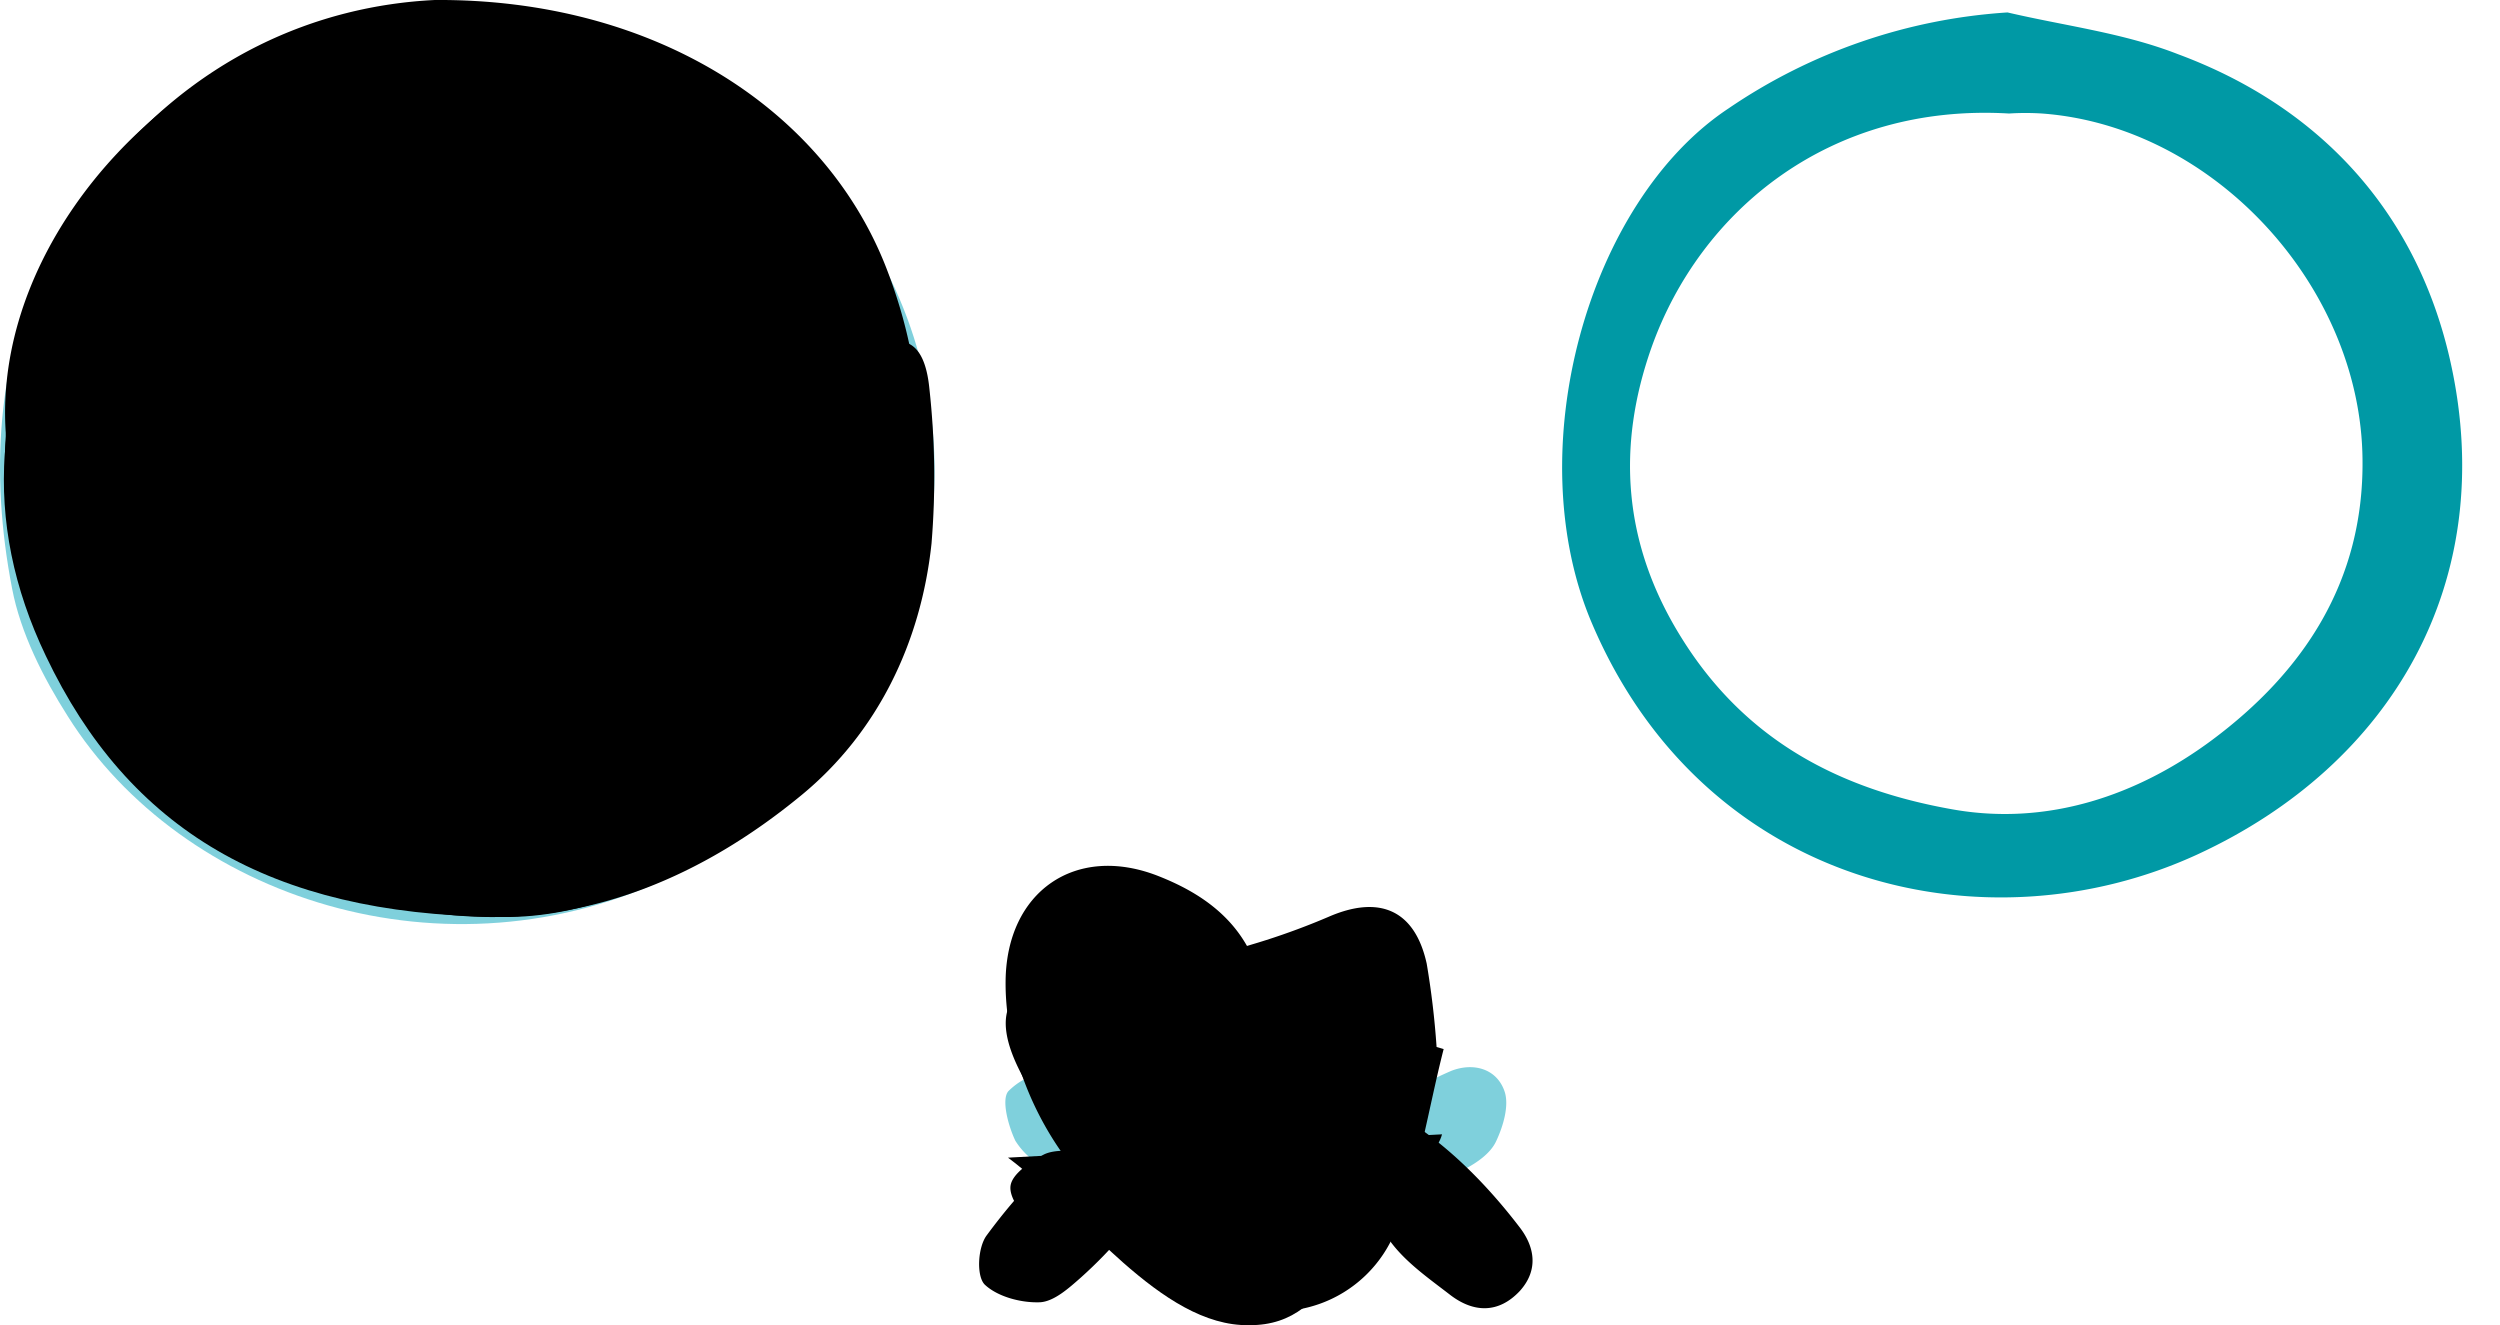 <svg xmlns="http://www.w3.org/2000/svg" viewBox="0 0 353.67 187.47">
    <defs>
        <style>
        
            .cls-1 {
                fill: #7fd0dc;
                display: none;
            }

            .cls-2 {
                fill: #7fd0dc;
                display: block;
            }

            .cls-3 {
                fill: #0c00ff;
            }

            .cls-4 {
                fill: #8f00ff;
            }

            .cls-5 {
                fill: #8f82db;
            }

            .cls-6 {
                fill: #0013ff;
            }

            .cls-7 {
                fill: #3208ff;
            }

            .cls-8 {
                fill: #0099a5;
            }

            .cls-9 {
                fill: #f900d6;
            }
        </style>
    </defs>
    <g id="Layer_1-2" data-name="Layer 1">
        <path id="right" transform="translate(349) scale(-1 1)" class="eye cls-8"
            d="M65,1.76a79,79,0,0,1,39.5,13.6c19.9,13.2,29.7,48.4,19.3,72.8-15.9,37.4-55.8,46.5-85.7,32.7-27.5-12.7-42.6-38.6-35.8-69.5,4.6-20.9,18.1-36.1,38.6-43.7C48.58,4.66,56.88,3.66,65,1.76Zm-.2,14.3a36.85,36.85,0,0,0-4.7,0C35.78,17.86,15,40.56,14.78,65c-.2,17.3,8.4,30.1,21.3,39.7,10.5,7.8,23.2,12.2,36.7,9.8,15.8-2.8,29.2-9.6,38.3-24.2,8.4-13.4,9.2-27.2,4.3-41.1C108.48,29.76,90.08,14.56,64.78,16.06Z" />
        <path id="left" class="eye default cls-2"
            d="M65.81,1.76c28.9.3,58.2,20.4,65,51.7,6.1,28.2-7.9,56.9-35.4,70.3-32.4,15.8-69.7,3.2-85.8-22.4-3.5-5.5-6.7-11.8-7.9-18.1-6.4-33.1,4.9-62.9,39.1-75.8C48.71,4.56,57.41,3.56,65.81,1.76Z" />
        <path class="lip smile cls-2"
            d="M182.34,174.48c-15.2.2-24.8-4.4-34.3-9.2a10.48,10.48,0,0,1-4.4-3.9c-1-2.1-2-5.8-1-7a9.57,9.57,0,0,1,7.5-2.8c2.7.3,5.3,2.5,7.9,4.1q19.65,12.3,39.4,0a54.1,54.1,0,0,1,7.9-4.2c3.1-1.2,6.4-.3,7.5,2.9.7,2-.2,5-1.2,7.1-.8,1.7-2.7,3-4.4,3.9C198.14,170.08,188.64,174,182.34,174.48Z" />
        <path class="lip dull"
            d="M203.57,164.08c-1.8,9.3-2.3,10.4-8.9,10.5-14.3.3-28.6.2-42.9.1a9.62,9.62,0,0,1-5.6-1.5c-1.6-1.3-3.5-3.8-3.2-5.5s2.8-3.3,4.6-4.3c1.3-.7,3.2-.6,4.9-.6,15,0,29.9-.1,44.9,0C199.27,162.78,201.07,163.58,203.57,164.08Z" />
        <path class="lip happy"
            d="M204,160.47c-.52,2-2.5,3.8-4.4,5.1-9.5,6.8-10.1,22-22.9,21.9-12.5.2-23.74-16-34.1-23.7Z" />
        <path class="lip wow"
            d="M142.26,138.83c.1-12.7,9.9-19.5,21.6-14.9,6.1,2.4,11.2,6,13.7,12.3,2.6,6.8,5.1,13.7,7.3,20.7,2,6.4-.2,12-5.2,16.1-4.8,4-10.5,4-16,1.7a29.05,29.05,0,0,1-6.7-4.2C147.86,162.73,142.16,150.13,142.26,138.83Z" />
        <path class="lip cheer"
            d="M204.23,148.41c-2.2,8.6-3.5,17.6-6.8,25.7a18.1,18.1,0,0,1-25.8,9c-6.8-3.7-12.6-8.3-16.6-15.2-3.1-5.4-7.5-10.2-10.4-15.7-5-9.4-2-13.9,8.8-14.8,5.6-.5,11.3-.8,16.7-2a99.78,99.78,0,0,0,17.8-5.7c7.1-3.1,12.2-1.1,13.9,6.6a118.57,118.57,0,0,1,1.4,11.8Z" />
        <path class="lip sad"
            d="M181.31,152.43c13,.7,24.4,9.1,33.6,21.1,2.2,2.8,2.8,6.1.1,9.1-3,3.2-6.5,3.1-9.8.6-3.1-2.4-6.6-4.8-8.8-8-6.8-10.1-27.6-11.4-37.3-.9a62.47,62.47,0,0,1-6.2,6.4c-1.7,1.5-3.8,3.4-5.8,3.5-2.7.1-6-.8-7.8-2.5-1.2-1.2-1-5.3.3-7C149.21,161.73,161.11,152.33,181.31,152.43Z" />
        <path class="eye grin"
            d="M1,63.29c-2.8-24.2,15.8-48,37.8-57.2s55.2-3.5,71.7,14.8c17.5,19.4,22,41.2,12.4,65.5a75.45,75.45,0,0,1-7.5,14c-3,4.3-7.1,6.4-13,4a210.57,210.57,0,0,0-20.8-6.8c-20-5.8-40.1-4.7-60.2-.6-9.9,2-11.2,1.7-15.7-7.3A48,48,0,0,1,1,63.29Z" />

        <path class="eye focus"
            d="M65,1.76a79,79,0,0,1,39.5,13.6c19.9,13.2,29.7,48.4,19.3,72.8-15.9,37.4-55.8,46.5-85.7,32.7-27.5-12.7-42.6-38.6-35.8-69.5,4.6-20.9,18.1-36.1,38.6-43.7C48.58,4.66,56.88,3.66,65,1.76Zm-.2,14.3a36.85,36.85,0,0,0-4.7,0C35.78,17.86,15,40.56,14.78,65c-.2,17.3,8.4,30.1,21.3,39.7,10.5,7.8,23.2,12.2,36.7,9.8,15.8-2.8,29.2-9.6,38.3-24.2,8.4-13.4,9.2-27.2,4.3-41.1C108.48,29.76,90.08,14.56,64.78,16.06Z" />
        <path class="eye serious"
            d="M6.49,92.8c-9.2-19.2-7.5-38.2,3.6-56.2,3.7-6.1,5.8-6.5,12.4-4,11.7,4.5,23.5,9.2,35.3,13.6,19.9,7.5,39.9,14.8,59.8,22.3,11.5,4.3,12.3,6.9,8.4,18.8-7.9,23.8-33.4,43.3-55.9,42.4C38.29,129.3,18.19,117.4,6.49,92.8Z" />
        <path class="eye happy"
            d="M61.52,0c31.1-.2,55.2,15.5,63.9,38,7.1,18.4,6.1,36.7-3.3,54-2.9,5.4-7.9,9.7-12.1,14.4-3.3,3.7-6.7,3.5-10.5.5-13-10.3-28-16.3-44-20.2A141.69,141.69,0,0,0,15,83c-9.6.4-10.7-.5-12-10.2-2.3-17-.4-32.8,10.6-47.2C27.22,8,45,.8,61.52,0Z" />
        <path class="eye wink"
            d="M29.38,94.49c33.3-9.3,64.2-23.5,92.2-43.8,5.8-4.2,9.2-2.9,9.9,4.3a114.49,114.49,0,0,1,.3,21.9c-1.5,14.1-7.7,26.8-18.4,35.6-28.9,23.8-60.4,22.2-88.4-.1-3.7-2.9-6.1-7.5-10.2-12.7C21.18,97.29,25.08,95.59,29.38,94.49Z" />
    </g>
</svg>